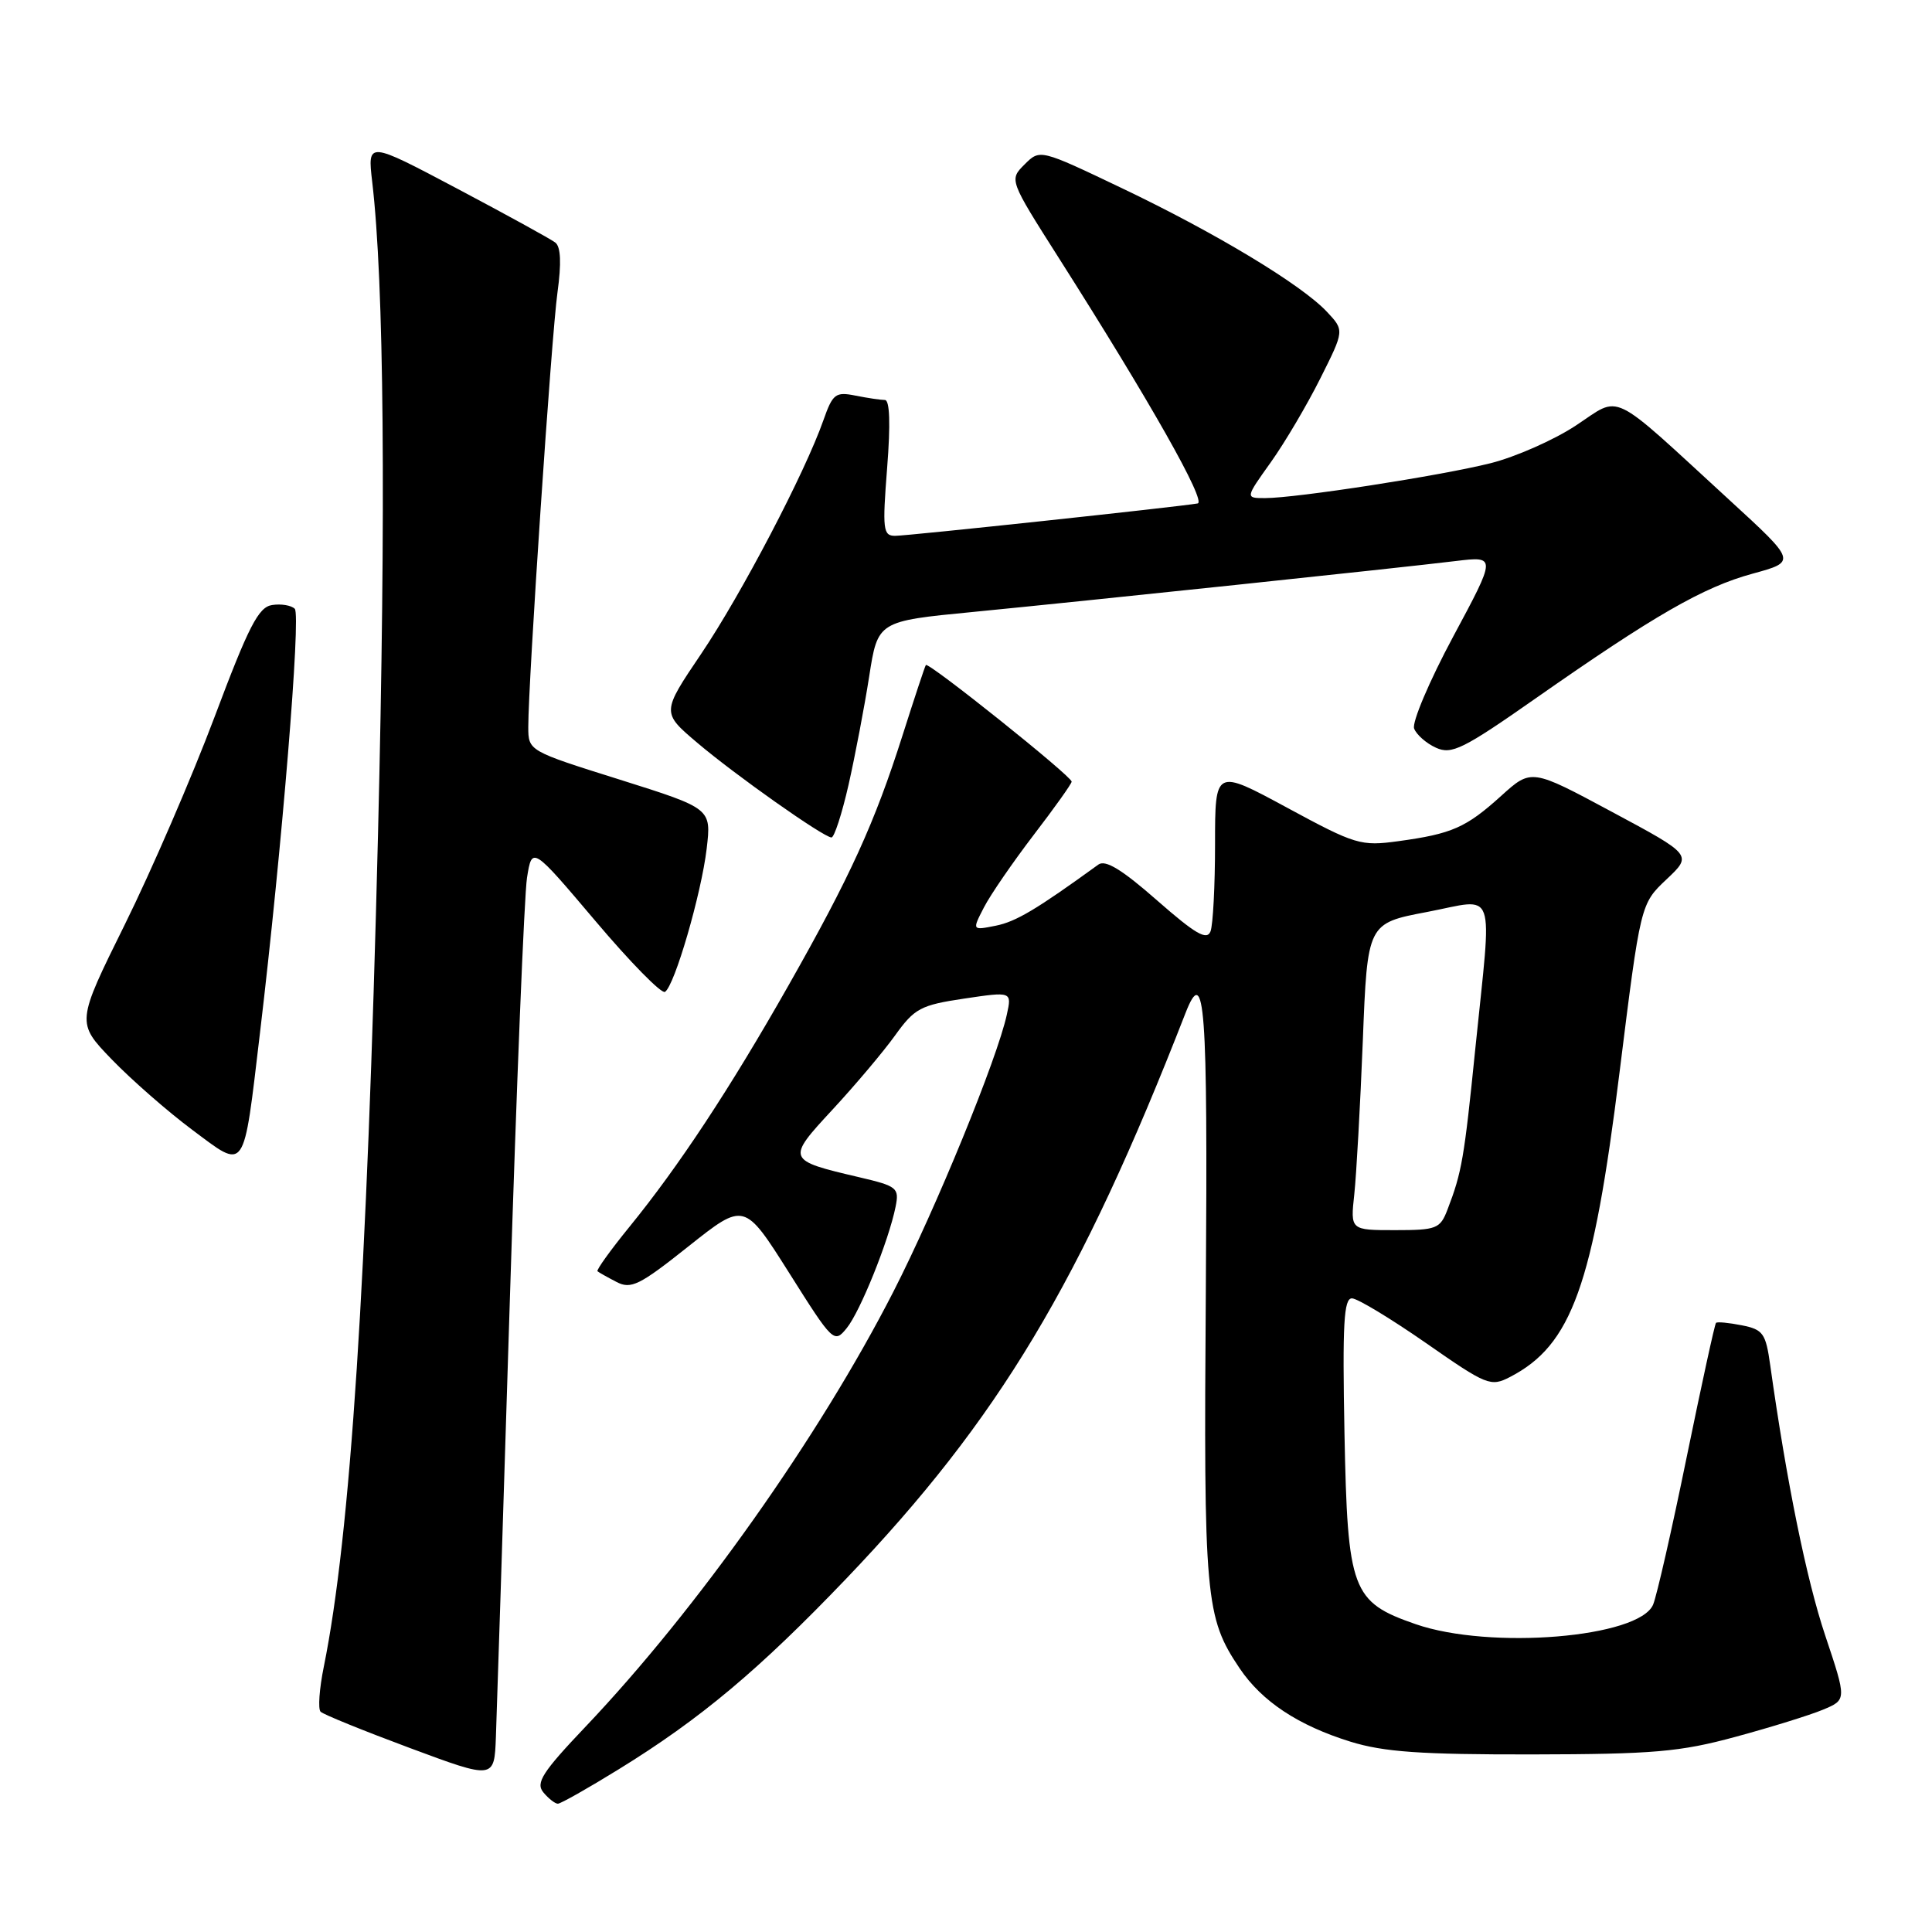 <?xml version="1.0" encoding="UTF-8" standalone="no"?>
<!DOCTYPE svg PUBLIC "-//W3C//DTD SVG 1.1//EN" "http://www.w3.org/Graphics/SVG/1.1/DTD/svg11.dtd" >
<svg xmlns="http://www.w3.org/2000/svg" xmlns:xlink="http://www.w3.org/1999/xlink" version="1.1" viewBox="0 0 256 256">
 <g >
 <path fill="currentColor"
d=" M 81.95 234.46 C 92.83 227.76 100.56 221.27 112.14 209.17 C 132.34 188.03 143.13 170.05 157.08 134.25 C 159.65 127.66 160.04 133.03 159.78 170.75 C 159.48 211.88 159.70 214.29 164.27 221.08 C 167.23 225.46 172.02 228.63 178.94 230.78 C 183.38 232.15 188.24 232.49 203.00 232.47 C 219.09 232.44 222.60 232.14 229.96 230.14 C 234.62 228.88 239.84 227.26 241.56 226.54 C 244.70 225.23 244.70 225.23 241.85 216.71 C 239.36 209.27 236.73 196.33 234.56 180.87 C 233.97 176.67 233.62 176.17 230.80 175.61 C 229.08 175.27 227.54 175.12 227.38 175.29 C 227.21 175.45 225.47 183.45 223.50 193.05 C 221.54 202.65 219.53 211.45 219.05 212.61 C 217.22 217.00 197.45 218.63 187.58 215.21 C 179.11 212.27 178.56 210.79 178.15 189.93 C 177.87 175.38 178.06 172.01 179.15 172.04 C 179.89 172.06 184.30 174.73 188.95 177.96 C 197.01 183.58 197.52 183.78 200.08 182.46 C 208.26 178.23 211.09 170.36 214.60 142.07 C 217.38 119.77 217.38 119.77 220.81 116.53 C 224.25 113.29 224.25 113.29 213.58 107.57 C 202.91 101.84 202.91 101.84 198.90 105.47 C 194.25 109.67 192.39 110.49 185.29 111.46 C 180.32 112.14 179.63 111.94 170.54 107.02 C 161.00 101.86 161.00 101.86 161.00 111.85 C 161.00 117.34 160.73 122.55 160.40 123.41 C 159.92 124.65 158.41 123.77 153.31 119.30 C 148.68 115.23 146.47 113.88 145.54 114.56 C 137.35 120.50 134.63 122.12 131.95 122.66 C 128.80 123.29 128.80 123.29 130.38 120.23 C 131.25 118.54 134.23 114.22 136.98 110.62 C 139.74 107.02 142.00 103.85 142.00 103.57 C 142.00 102.85 122.99 87.65 122.68 88.12 C 122.54 88.33 121.16 92.51 119.60 97.41 C 115.90 109.05 112.67 116.14 104.46 130.61 C 96.73 144.24 89.94 154.54 83.39 162.58 C 80.89 165.65 78.99 168.30 79.17 168.45 C 79.35 168.60 80.48 169.24 81.68 169.86 C 83.61 170.87 84.73 170.32 91.25 165.13 C 98.63 159.27 98.63 159.27 104.57 168.67 C 110.38 177.89 110.53 178.03 112.19 175.99 C 113.98 173.80 117.77 164.38 118.67 159.90 C 119.17 157.40 118.89 157.17 113.85 155.99 C 104.20 153.73 104.17 153.66 110.34 147.00 C 113.34 143.76 117.06 139.35 118.61 137.19 C 121.18 133.61 121.99 133.18 127.75 132.32 C 134.08 131.38 134.08 131.38 133.41 134.44 C 132.15 140.27 124.03 160.10 118.38 171.15 C 108.56 190.35 92.37 213.23 77.63 228.75 C 71.86 234.82 70.95 236.24 72.00 237.50 C 72.68 238.32 73.55 239.00 73.92 239.00 C 74.29 239.00 77.90 236.96 81.95 234.46 Z  M 67.55 172.50 C 68.44 143.90 69.47 118.61 69.83 116.31 C 70.50 112.12 70.50 112.12 78.89 122.03 C 83.50 127.49 87.65 131.71 88.11 131.43 C 89.38 130.65 92.93 118.44 93.64 112.44 C 94.26 107.13 94.26 107.13 82.14 103.31 C 70.01 99.50 70.01 99.50 70.00 96.33 C 70.00 90.27 73.07 44.47 73.87 38.74 C 74.40 34.87 74.31 32.70 73.58 32.14 C 72.99 31.68 67.14 28.47 60.59 25.00 C 48.69 18.70 48.69 18.70 49.32 24.10 C 50.89 37.45 51.15 67.08 50.09 110.50 C 48.63 169.64 46.43 203.43 42.91 220.83 C 42.31 223.76 42.12 226.45 42.48 226.81 C 42.83 227.17 48.16 229.33 54.31 231.62 C 65.50 235.78 65.50 235.78 65.71 230.14 C 65.83 227.04 66.66 201.10 67.55 172.50 Z  M 34.45 136.85 C 37.36 112.41 39.89 81.51 39.06 80.67 C 38.60 80.21 37.25 79.98 36.05 80.17 C 34.25 80.44 32.95 82.97 28.43 95.00 C 25.43 102.97 20.08 115.35 16.54 122.50 C 10.11 135.50 10.11 135.50 14.80 140.37 C 17.39 143.05 22.18 147.25 25.45 149.69 C 32.65 155.06 32.21 155.69 34.45 136.85 Z  M 112.44 103.98 C 113.31 100.12 114.54 93.67 115.17 89.64 C 116.31 82.31 116.31 82.31 128.90 81.09 C 144.05 79.61 185.36 75.26 192.89 74.34 C 198.28 73.69 198.28 73.69 192.54 84.38 C 189.39 90.25 187.07 95.73 187.38 96.54 C 187.69 97.35 188.99 98.50 190.28 99.08 C 192.34 100.02 193.87 99.27 203.45 92.56 C 219.21 81.53 225.68 77.80 232.24 76.01 C 238.06 74.42 238.06 74.42 229.13 66.23 C 213.01 51.44 214.92 52.37 208.80 56.39 C 205.89 58.31 200.80 60.55 197.50 61.38 C 190.88 63.04 171.74 66.00 167.62 66.00 C 165.00 66.00 165.00 66.00 168.39 61.25 C 170.25 58.64 173.20 53.64 174.95 50.14 C 178.14 43.78 178.14 43.78 175.82 41.31 C 172.45 37.72 161.10 30.87 148.65 24.93 C 137.80 19.75 137.80 19.75 135.76 21.79 C 133.72 23.83 133.72 23.83 140.29 34.17 C 152.40 53.22 159.91 66.50 158.69 66.71 C 156.14 67.16 120.27 71.00 118.61 71.00 C 117.01 71.00 116.91 70.19 117.55 62.00 C 118.01 56.18 117.90 53.00 117.25 53.00 C 116.70 53.00 114.95 52.74 113.35 52.42 C 110.71 51.89 110.34 52.18 109.11 55.67 C 106.66 62.65 98.25 78.71 92.92 86.62 C 87.66 94.41 87.66 94.41 92.39 98.42 C 97.47 102.73 109.07 110.91 110.17 110.97 C 110.54 110.99 111.56 107.84 112.44 103.98 Z  M 179.45 158.25 C 179.73 155.64 180.24 146.49 180.58 137.92 C 181.19 122.34 181.19 122.34 189.10 120.84 C 198.42 119.06 197.72 117.07 195.49 138.92 C 194.01 153.54 193.70 155.33 191.81 160.25 C 190.83 162.82 190.37 163.00 184.84 163.00 C 178.93 163.00 178.93 163.00 179.45 158.25 Z "/>
</g>
</svg>